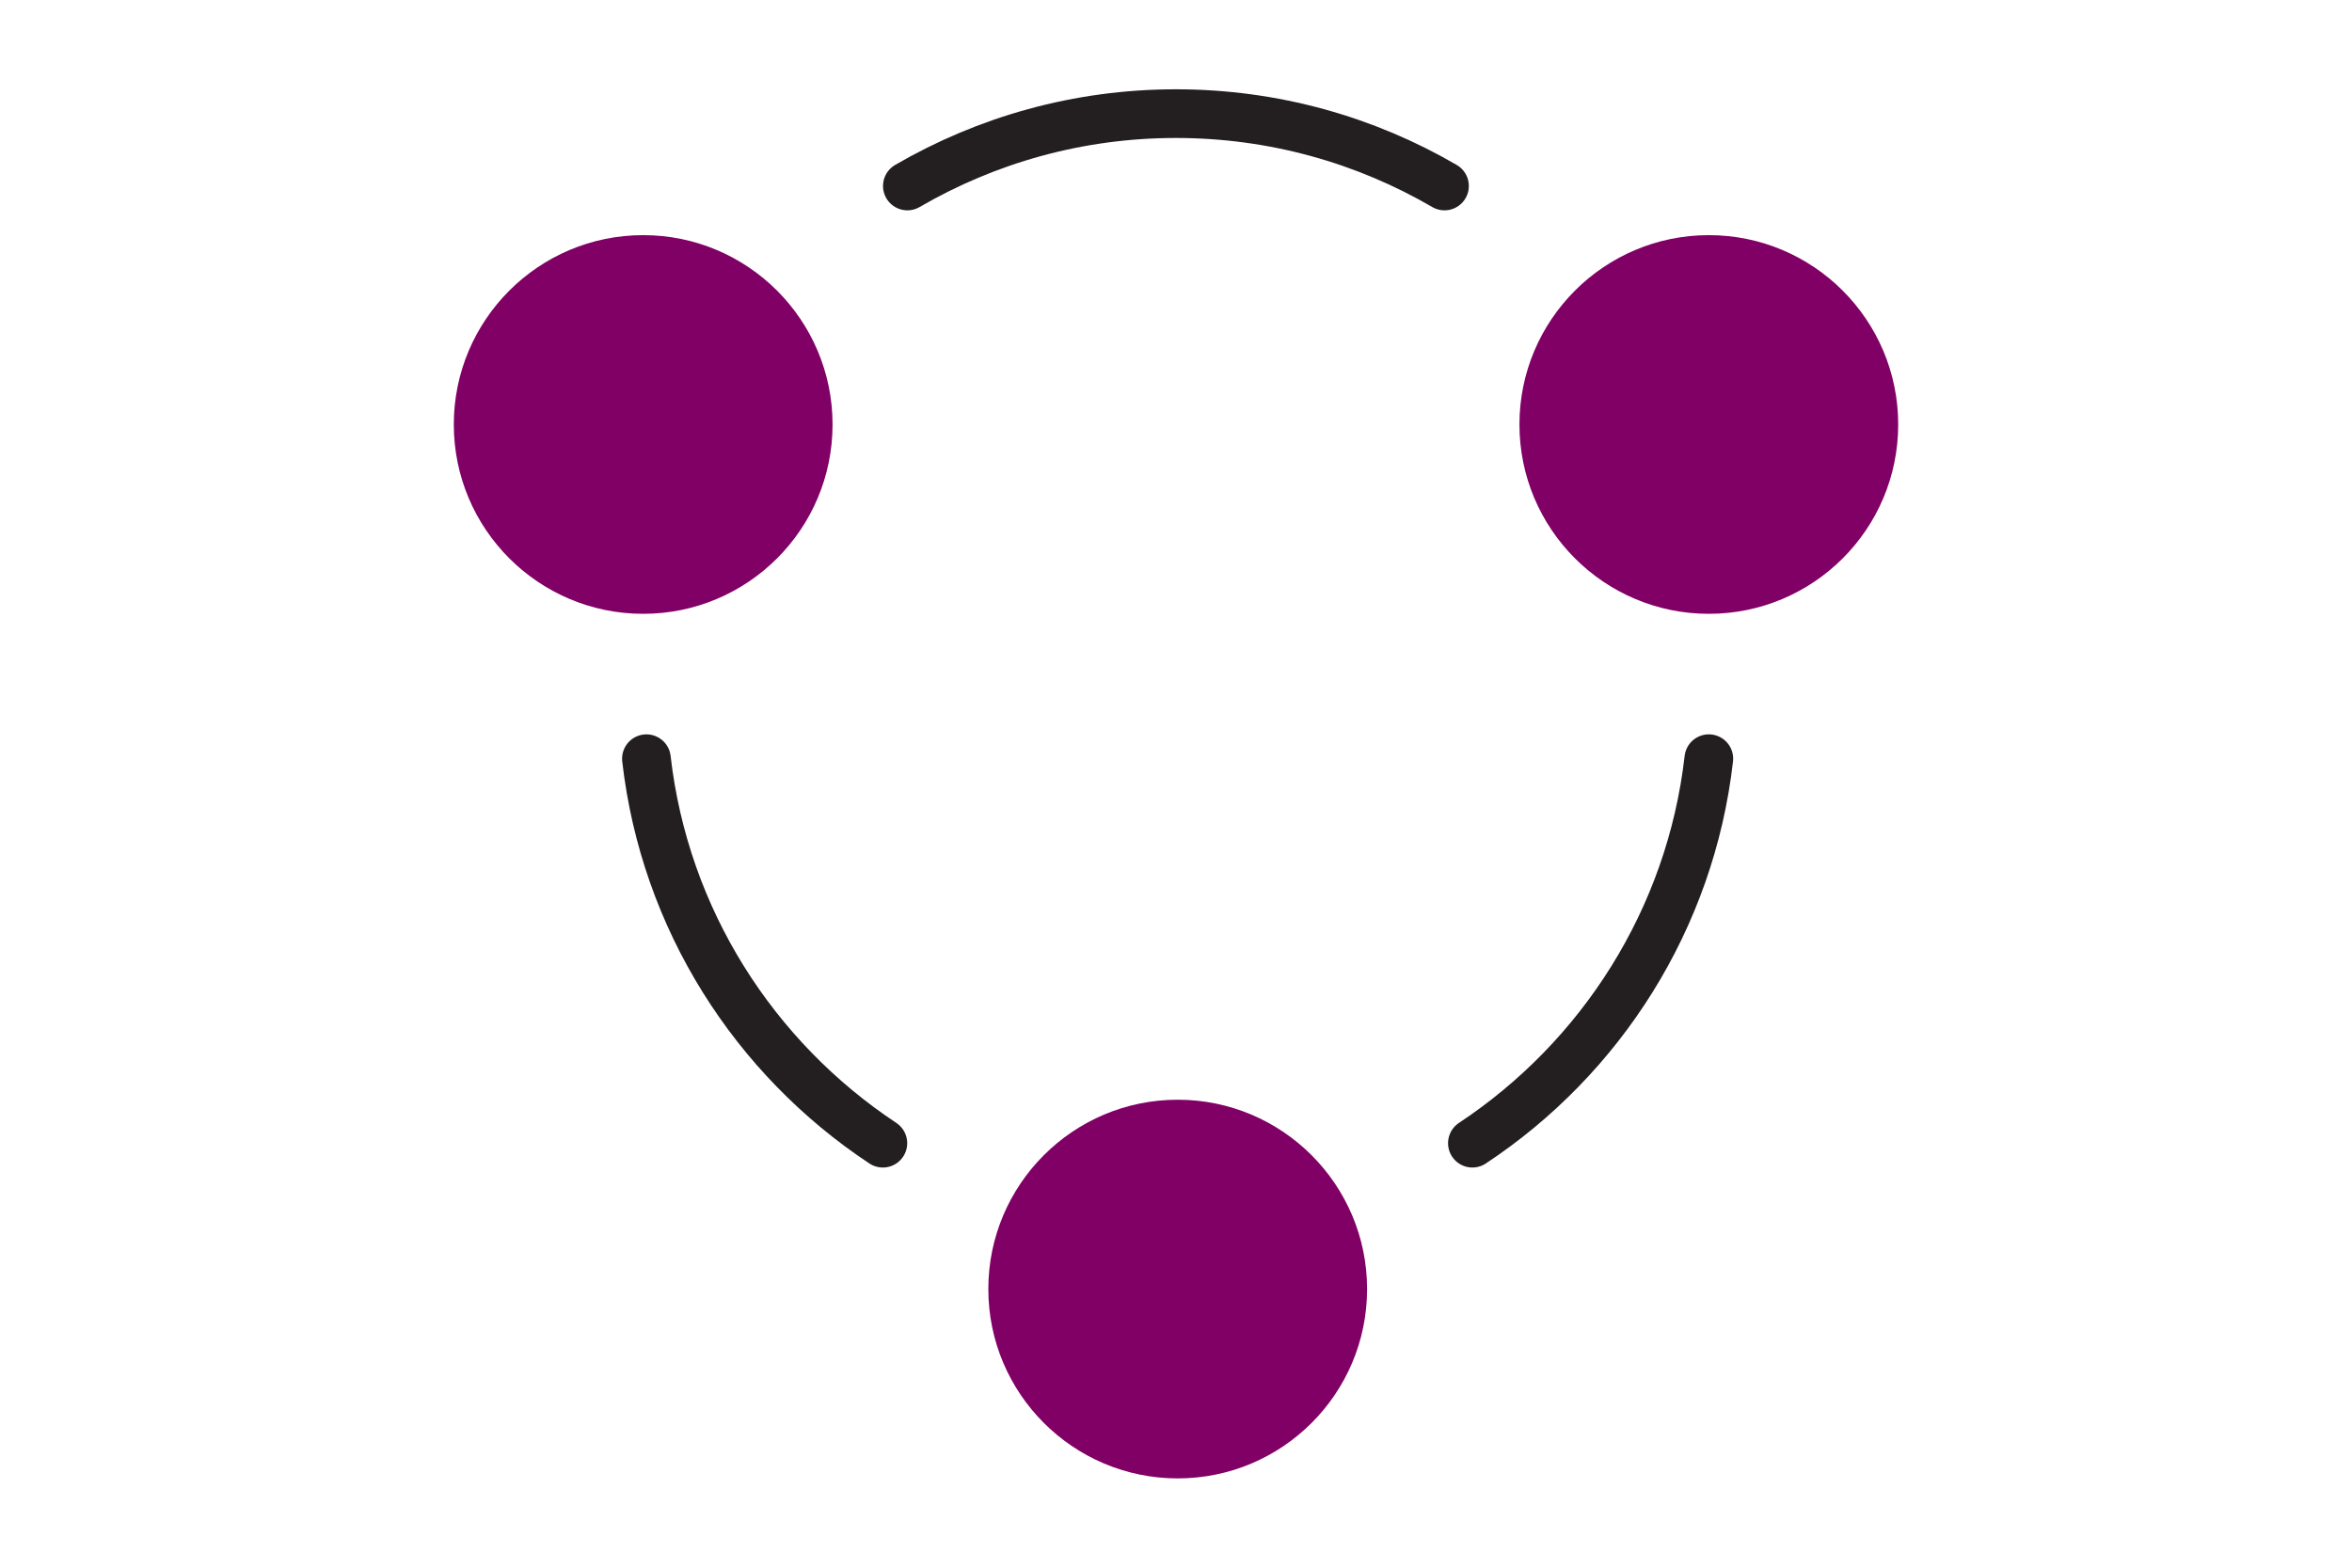 <?xml version="1.0" encoding="UTF-8" standalone="no"?>
<!-- Created with Inkscape (http://www.inkscape.org/) -->

<svg
   width="600"
   height="400"
   viewBox="0 0 158.75 105.833"
   version="1.1"
   id="svg5"
   inkscape:version="1.2.2 (732a01da63, 2022-12-09)"
   sodipodi:docname="cykltik.svg"
   xmlns:inkscape="http://www.inkscape.org/namespaces/inkscape"
   xmlns:sodipodi="http://sodipodi.sourceforge.net/DTD/sodipodi-0.dtd"
   xmlns="http://www.w3.org/2000/svg"
   xmlns:svg="http://www.w3.org/2000/svg">
  <sodipodi:namedview
     id="namedview7"
     pagecolor="#ffffff"
     bordercolor="#000000"
     borderopacity="0.25"
     inkscape:showpageshadow="2"
     inkscape:pageopacity="0.0"
     inkscape:pagecheckerboard="0"
     inkscape:deskcolor="#d1d1d1"
     inkscape:document-units="mm"
     showgrid="false"
     inkscape:zoom="0.73940797"
     inkscape:cx="104.81359"
     inkscape:cy="453.74139"
     inkscape:window-width="1920"
     inkscape:window-height="991"
     inkscape:window-x="-9"
     inkscape:window-y="-9"
     inkscape:window-maximized="1"
     inkscape:current-layer="layer1" />
  <defs
     id="defs2" />
  <g
     inkscape:label="Warstwa 1"
     inkscape:groupmode="layer"
     id="layer1">
    <g
       id="g479"
       transform="translate(-2.681,3.757)">
      <path
         class="uuid-f22c65d2-ec89-433b-a84e-d611ff00fcba"
         d="M 100.178,8.799 C 94.855,5.699 88.666,3.914 82.051,3.914 75.435,3.914 69.258,5.699 63.924,8.799"
         id="path186"
         style="fill:none;stroke:#231f20;stroke-width:3.286px;stroke-linecap:round;stroke-linejoin:round" />
      <path
         class="uuid-ed9766aa-fb05-4f15-87ee-a849fa007023"
         d="m 58.875,24.899 c 0,7.064 -5.728,12.782 -12.782,12.782 -7.054,0 -12.782,-5.728 -12.782,-12.782 0,-7.054 5.728,-12.782 12.782,-12.782 7.054,0 12.782,5.728 12.782,12.782 z"
         id="path188"
         style="fill:#800066;stroke-width:0px" />
      <path
         class="uuid-ed9766aa-fb05-4f15-87ee-a849fa007023"
         d="m 130.801,24.899 c 0,7.064 -5.728,12.782 -12.782,12.782 -7.054,0 -12.782,-5.728 -12.782,-12.782 0,-7.054 5.728,-12.782 12.782,-12.782 7.054,0 12.782,5.728 12.782,12.782 z"
         id="path190"
         style="fill:#800066;stroke-width:0px" />
      <path
         class="uuid-ed9766aa-fb05-4f15-87ee-a849fa007023"
         d="m 94.953,83.266 c 0,7.064 -5.728,12.782 -12.782,12.782 -7.054,0 -12.782,-5.728 -12.782,-12.782 0,-7.054 5.728,-12.782 12.782,-12.782 7.054,0 12.782,5.728 12.782,12.782 z"
         id="path192"
         style="fill:#800066;stroke-width:0px" />
      <path
         class="uuid-f22c65d2-ec89-433b-a84e-d611ff00fcba"
         d="m 102.061,73.419 c 8.664,-5.739 14.72,-15.115 15.958,-25.958 -1.238,10.843 -7.284,20.219 -15.958,25.958"
         id="path194"
         style="fill:none;stroke:#231f20;stroke-width:3.286px;stroke-linecap:round;stroke-linejoin:round" />
      <path
         class="uuid-f22c65d2-ec89-433b-a84e-d611ff00fcba"
         d="M 62.27,73.419 C 53.607,67.68 47.55,58.305 46.312,47.462 47.55,58.305 53.596,67.68 62.27,73.419"
         id="path196"
         style="fill:none;stroke:#231f20;stroke-width:3.286px;stroke-linecap:round;stroke-linejoin:round" />
    </g>
  </g>
</svg>
